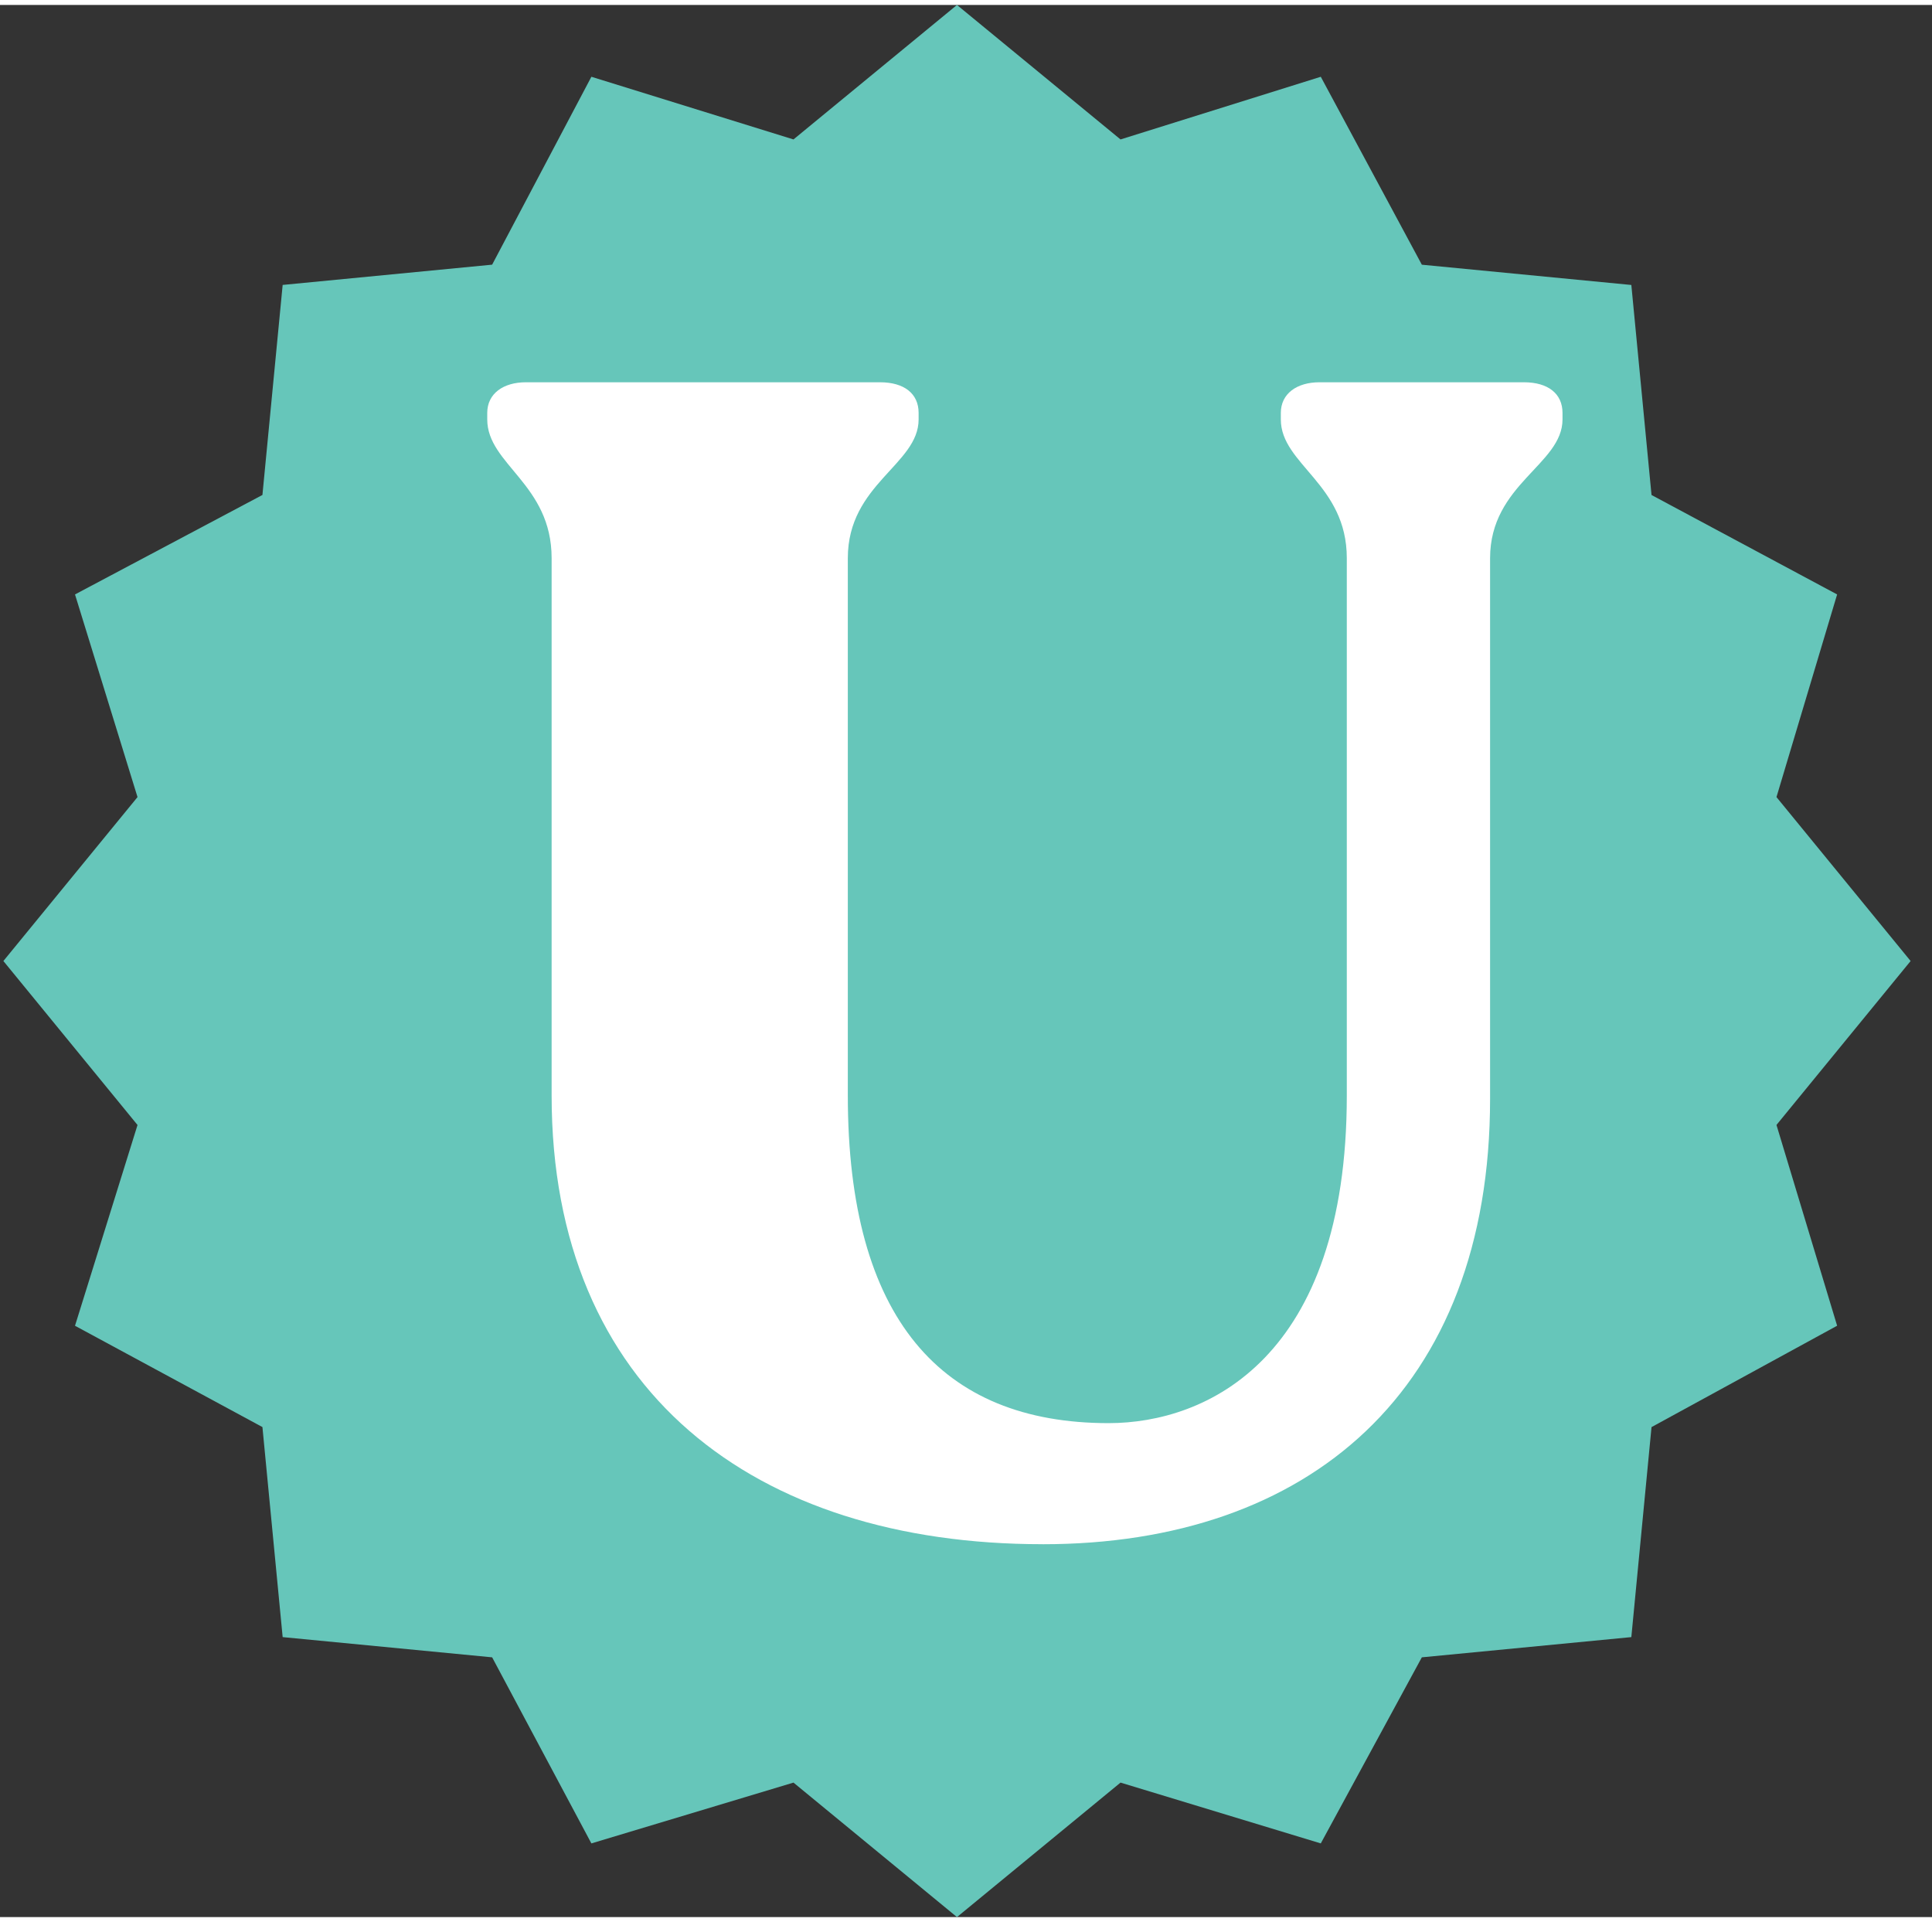 <?xml version="1.0" encoding="UTF-8"?>
<svg xmlns="http://www.w3.org/2000/svg" xmlns:xlink="http://www.w3.org/1999/xlink" width="193px" height="192px" viewBox="0 0 194 192" version="1.1">
<rect x="0" y="0" width="194" height="192" fill="#333333" stroke="none"/>
<g id="surface1">
<path style=" stroke:none;fill-rule:nonzero;fill:rgb(40%,77.647%,72.941%);fill-opacity:1;" d="M 191.852 96 L 178.383 112.461 L 184.473 132.621 L 165.836 142.801 L 163.809 163.887 L 142.773 165.918 L 132.625 184.602 L 112.516 178.496 L 96.094 192 L 79.676 178.496 L 59.383 184.602 L 49.418 165.918 L 28.383 163.887 L 26.352 142.797 L 7.531 132.625 L 13.809 112.465 L 0.34 96 L 13.809 79.539 L 7.531 59.191 L 26.352 49.203 L 28.383 28.113 L 49.418 26.078 L 59.383 7.211 L 79.676 13.504 L 96.094 0 L 112.516 13.504 L 132.625 7.211 L 142.773 26.082 L 163.809 28.117 L 165.836 49.207 L 184.473 59.191 L 178.383 79.539 Z M 191.852 96 "/>
<path style=" stroke:none;fill-rule:nonzero;fill:rgb(100%,100%,100%);fill-opacity:1;" d="M 104.688 154.559 C 75.758 154.559 55.391 139.164 55.391 109.512 L 55.391 55.551 C 55.391 48.098 48.926 46.152 48.926 41.617 L 48.926 40.969 C 48.926 39.023 50.539 37.887 52.805 37.887 L 88.363 37.887 C 90.789 37.887 92.242 39.023 92.242 40.965 L 92.242 41.617 C 92.242 46.152 85.133 48.098 85.133 55.551 L 85.133 109.512 C 85.133 131.871 94.508 142.402 111.316 142.402 C 121.176 142.402 135.238 135.922 135.238 109.512 L 135.238 55.551 C 135.238 48.094 128.613 46.148 128.613 41.617 L 128.613 40.965 C 128.613 39.023 130.23 37.887 132.492 37.887 L 153.02 37.887 C 155.441 37.887 156.898 39.023 156.898 40.969 L 156.898 41.617 C 156.898 46.156 149.625 48.098 149.625 55.555 L 149.625 109.836 C 149.625 139.164 131.363 154.562 104.691 154.562 Z M 104.688 154.559 "/>
</g>
</svg>
